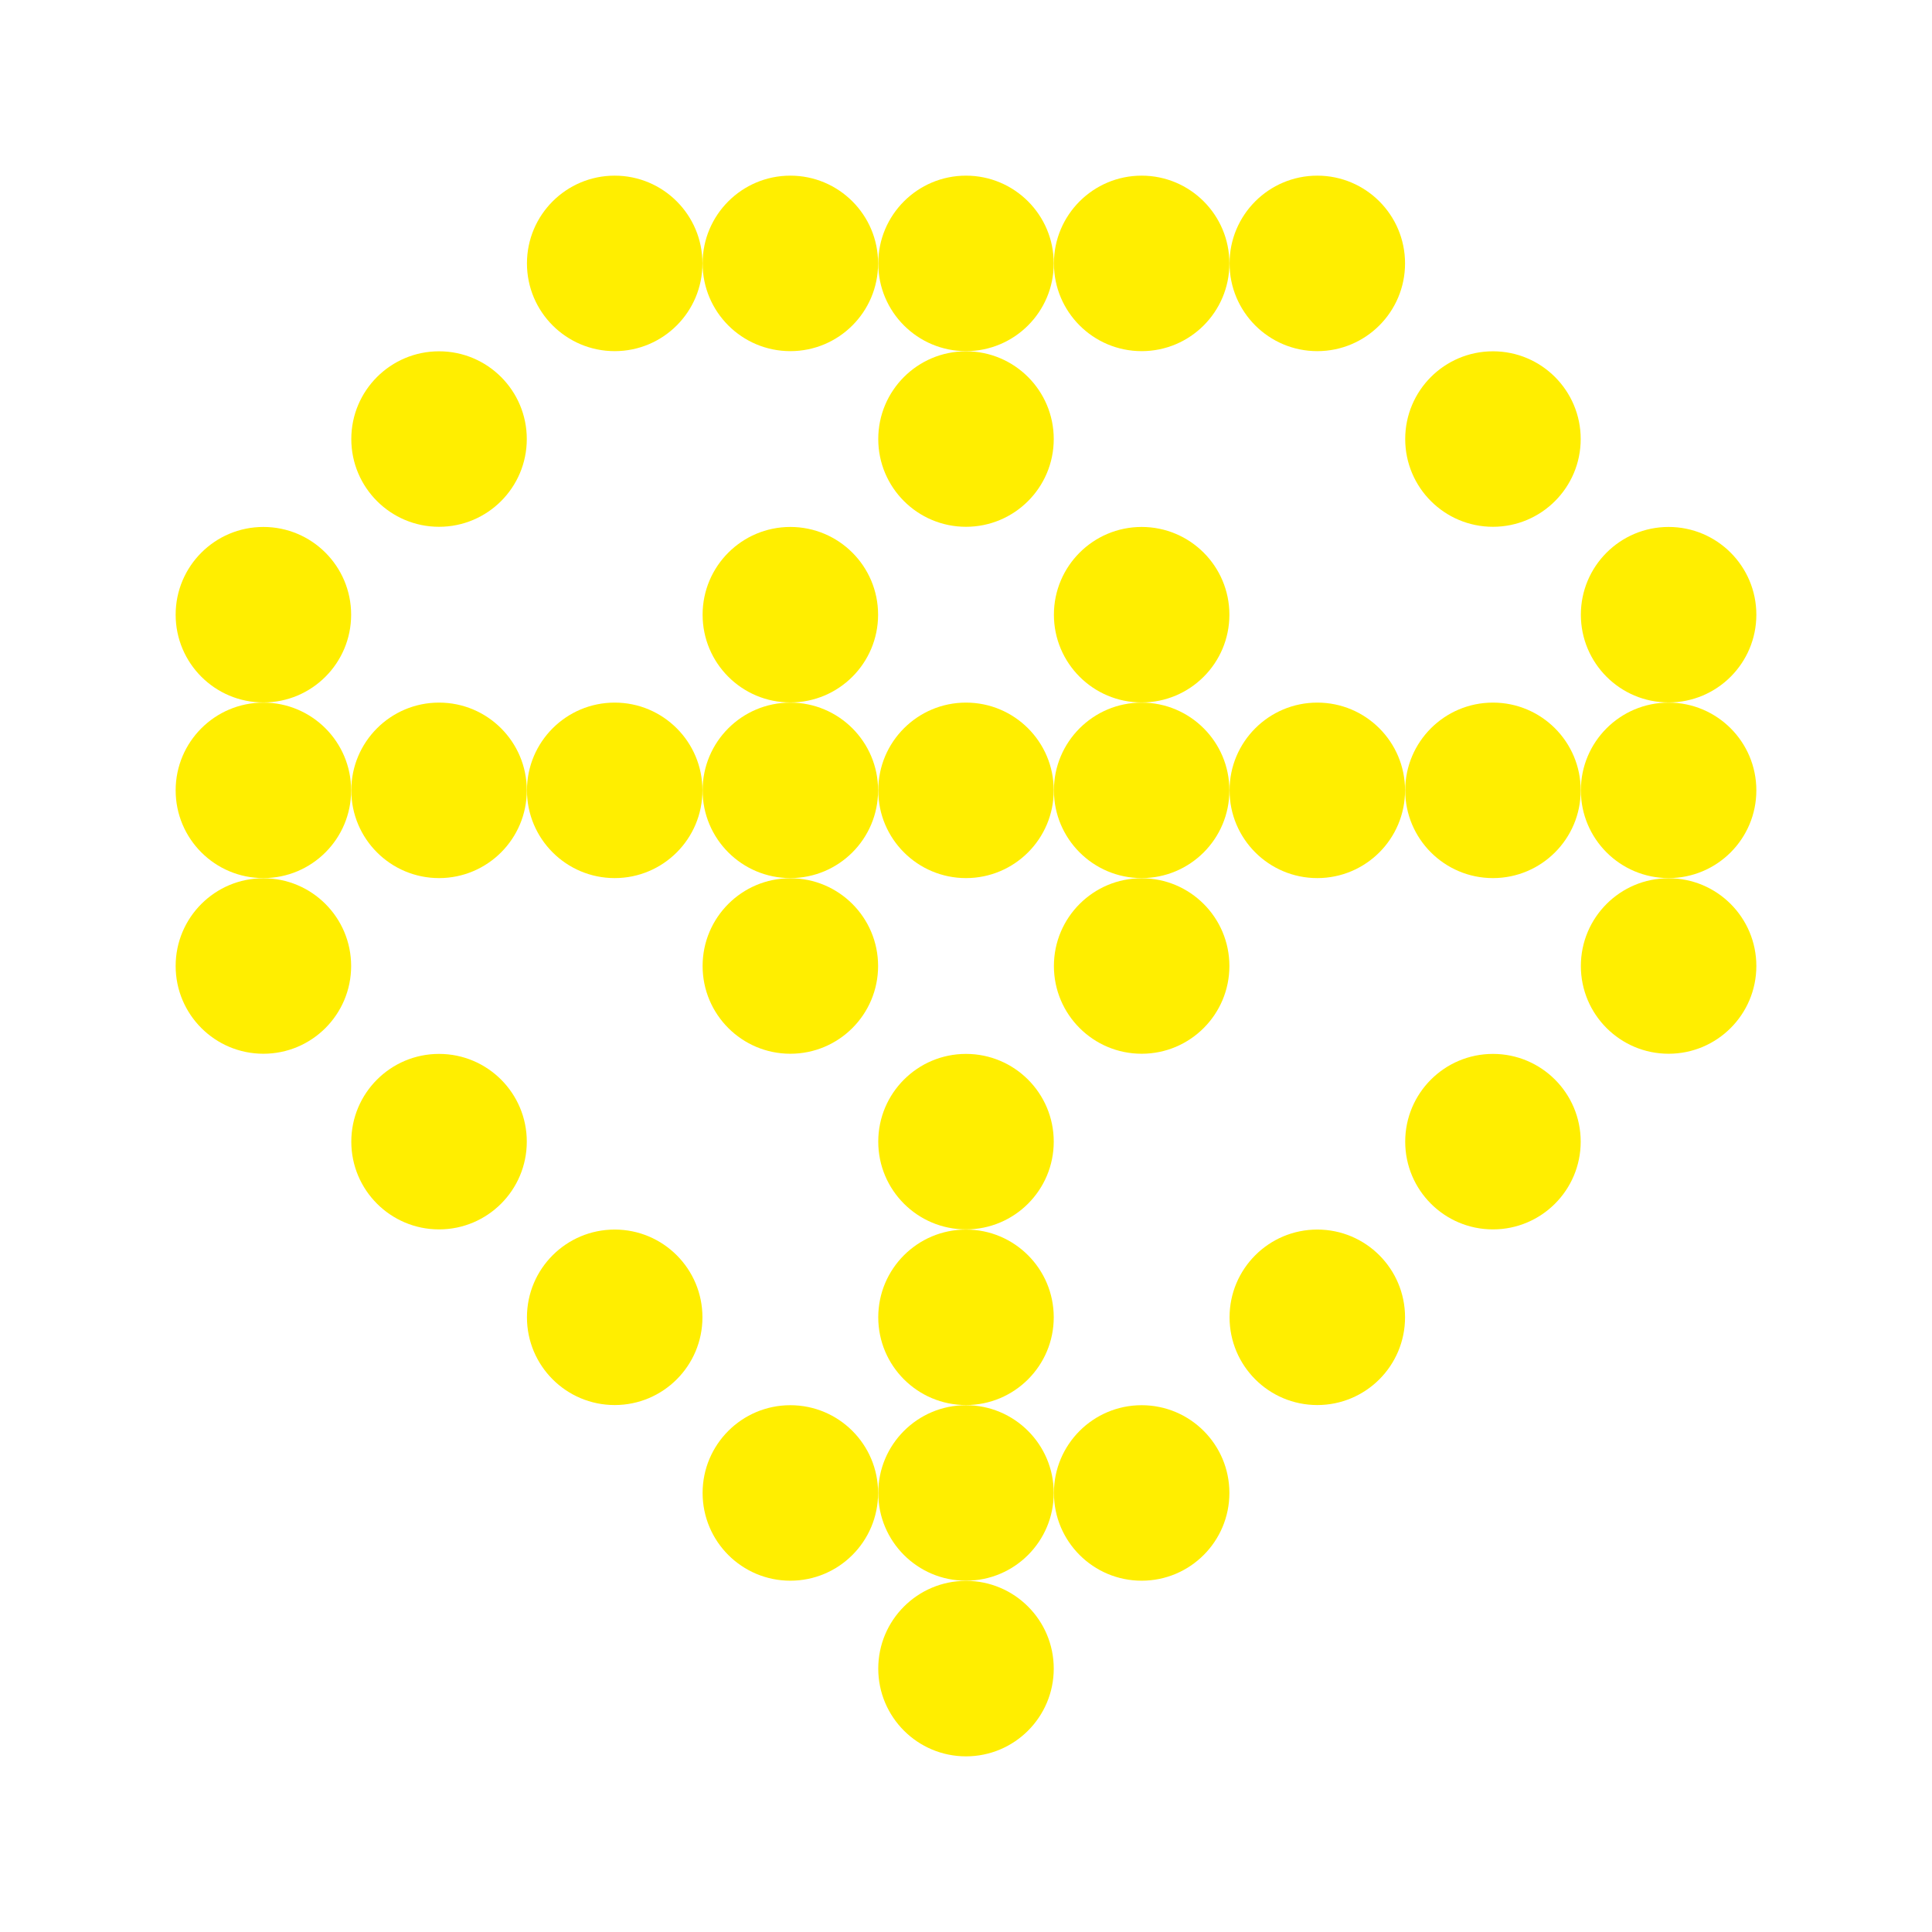 <svg width="12" height="12" viewBox="0 0 12 12" fill="none" xmlns="http://www.w3.org/2000/svg">
<ellipse cx="4.909" cy="1.636" rx="0.545" ry="0.545" fill="#FFEE00"/>
<ellipse cx="6" cy="1.636" rx="0.545" ry="0.545" fill="#FFEE00"/>
<ellipse cx="8.182" cy="1.636" rx="0.545" ry="0.545" fill="#FFEE00"/>
<circle cx="9.273" cy="2.727" r="0.545" fill="#FFEE00"/>
<ellipse cx="10.364" cy="3.818" rx="0.545" ry="0.545" fill="#FFEE00"/>
<circle cx="2.727" cy="2.727" r="0.545" fill="#FFEE00"/>
<ellipse cx="1.636" cy="3.818" rx="0.545" ry="0.545" fill="#FFEE00"/>
<ellipse cx="1.636" cy="6" rx="0.545" ry="0.545" fill="#FFEE00"/>
<ellipse cx="1.636" cy="4.909" rx="0.545" ry="0.545" fill="#FFEE00"/>
<circle cx="10.364" cy="4.909" r="0.545" fill="#FFEE00"/>
<circle cx="9.273" cy="4.909" r="0.545" fill="#FFEE00"/>
<ellipse cx="8.182" cy="4.909" rx="0.545" ry="0.545" fill="#FFEE00"/>
<circle cx="7.091" cy="4.909" r="0.545" fill="#FFEE00"/>
<circle cx="6" cy="4.909" r="0.545" fill="#FFEE00"/>
<circle cx="4.909" cy="4.909" r="0.545" fill="#FFEE00"/>
<ellipse cx="3.818" cy="4.909" rx="0.545" ry="0.545" fill="#FFEE00"/>
<circle cx="2.727" cy="4.909" r="0.545" fill="#FFEE00"/>
<circle cx="2.727" cy="7.091" r="0.545" fill="#FFEE00"/>
<ellipse cx="3.818" cy="8.182" rx="0.545" ry="0.545" fill="#FFEE00"/>
<circle cx="4.909" cy="9.273" r="0.545" fill="#FFEE00"/>
<circle cx="6" cy="10.364" r="0.545" fill="#FFEE00"/>
<circle cx="6" cy="9.273" r="0.545" fill="#FFEE00"/>
<ellipse cx="6" cy="8.182" rx="0.545" ry="0.545" fill="#FFEE00"/>
<circle cx="6" cy="7.091" r="0.545" fill="#FFEE00"/>
<circle cx="7.091" cy="6" r="0.545" fill="#FFEE00"/>
<ellipse cx="7.091" cy="3.818" rx="0.545" ry="0.545" fill="#FFEE00"/>
<circle cx="6" cy="2.727" r="0.545" fill="#FFEE00"/>
<ellipse cx="4.909" cy="3.818" rx="0.545" ry="0.545" fill="#FFEE00"/>
<circle cx="4.909" cy="6" r="0.545" fill="#FFEE00"/>
<circle cx="7.091" cy="9.273" r="0.545" fill="#FFEE00"/>
<circle cx="8.182" cy="8.182" r="0.545" fill="#FFEE00"/>
<circle cx="9.273" cy="7.091" r="0.545" fill="#FFEE00"/>
<circle cx="10.364" cy="6" r="0.545" fill="#FFEE00"/>
<ellipse cx="3.818" cy="1.636" rx="0.545" ry="0.545" fill="#FFEE00"/>
<ellipse cx="7.091" cy="1.636" rx="0.545" ry="0.545" fill="#FFEE00"/>
</svg>
